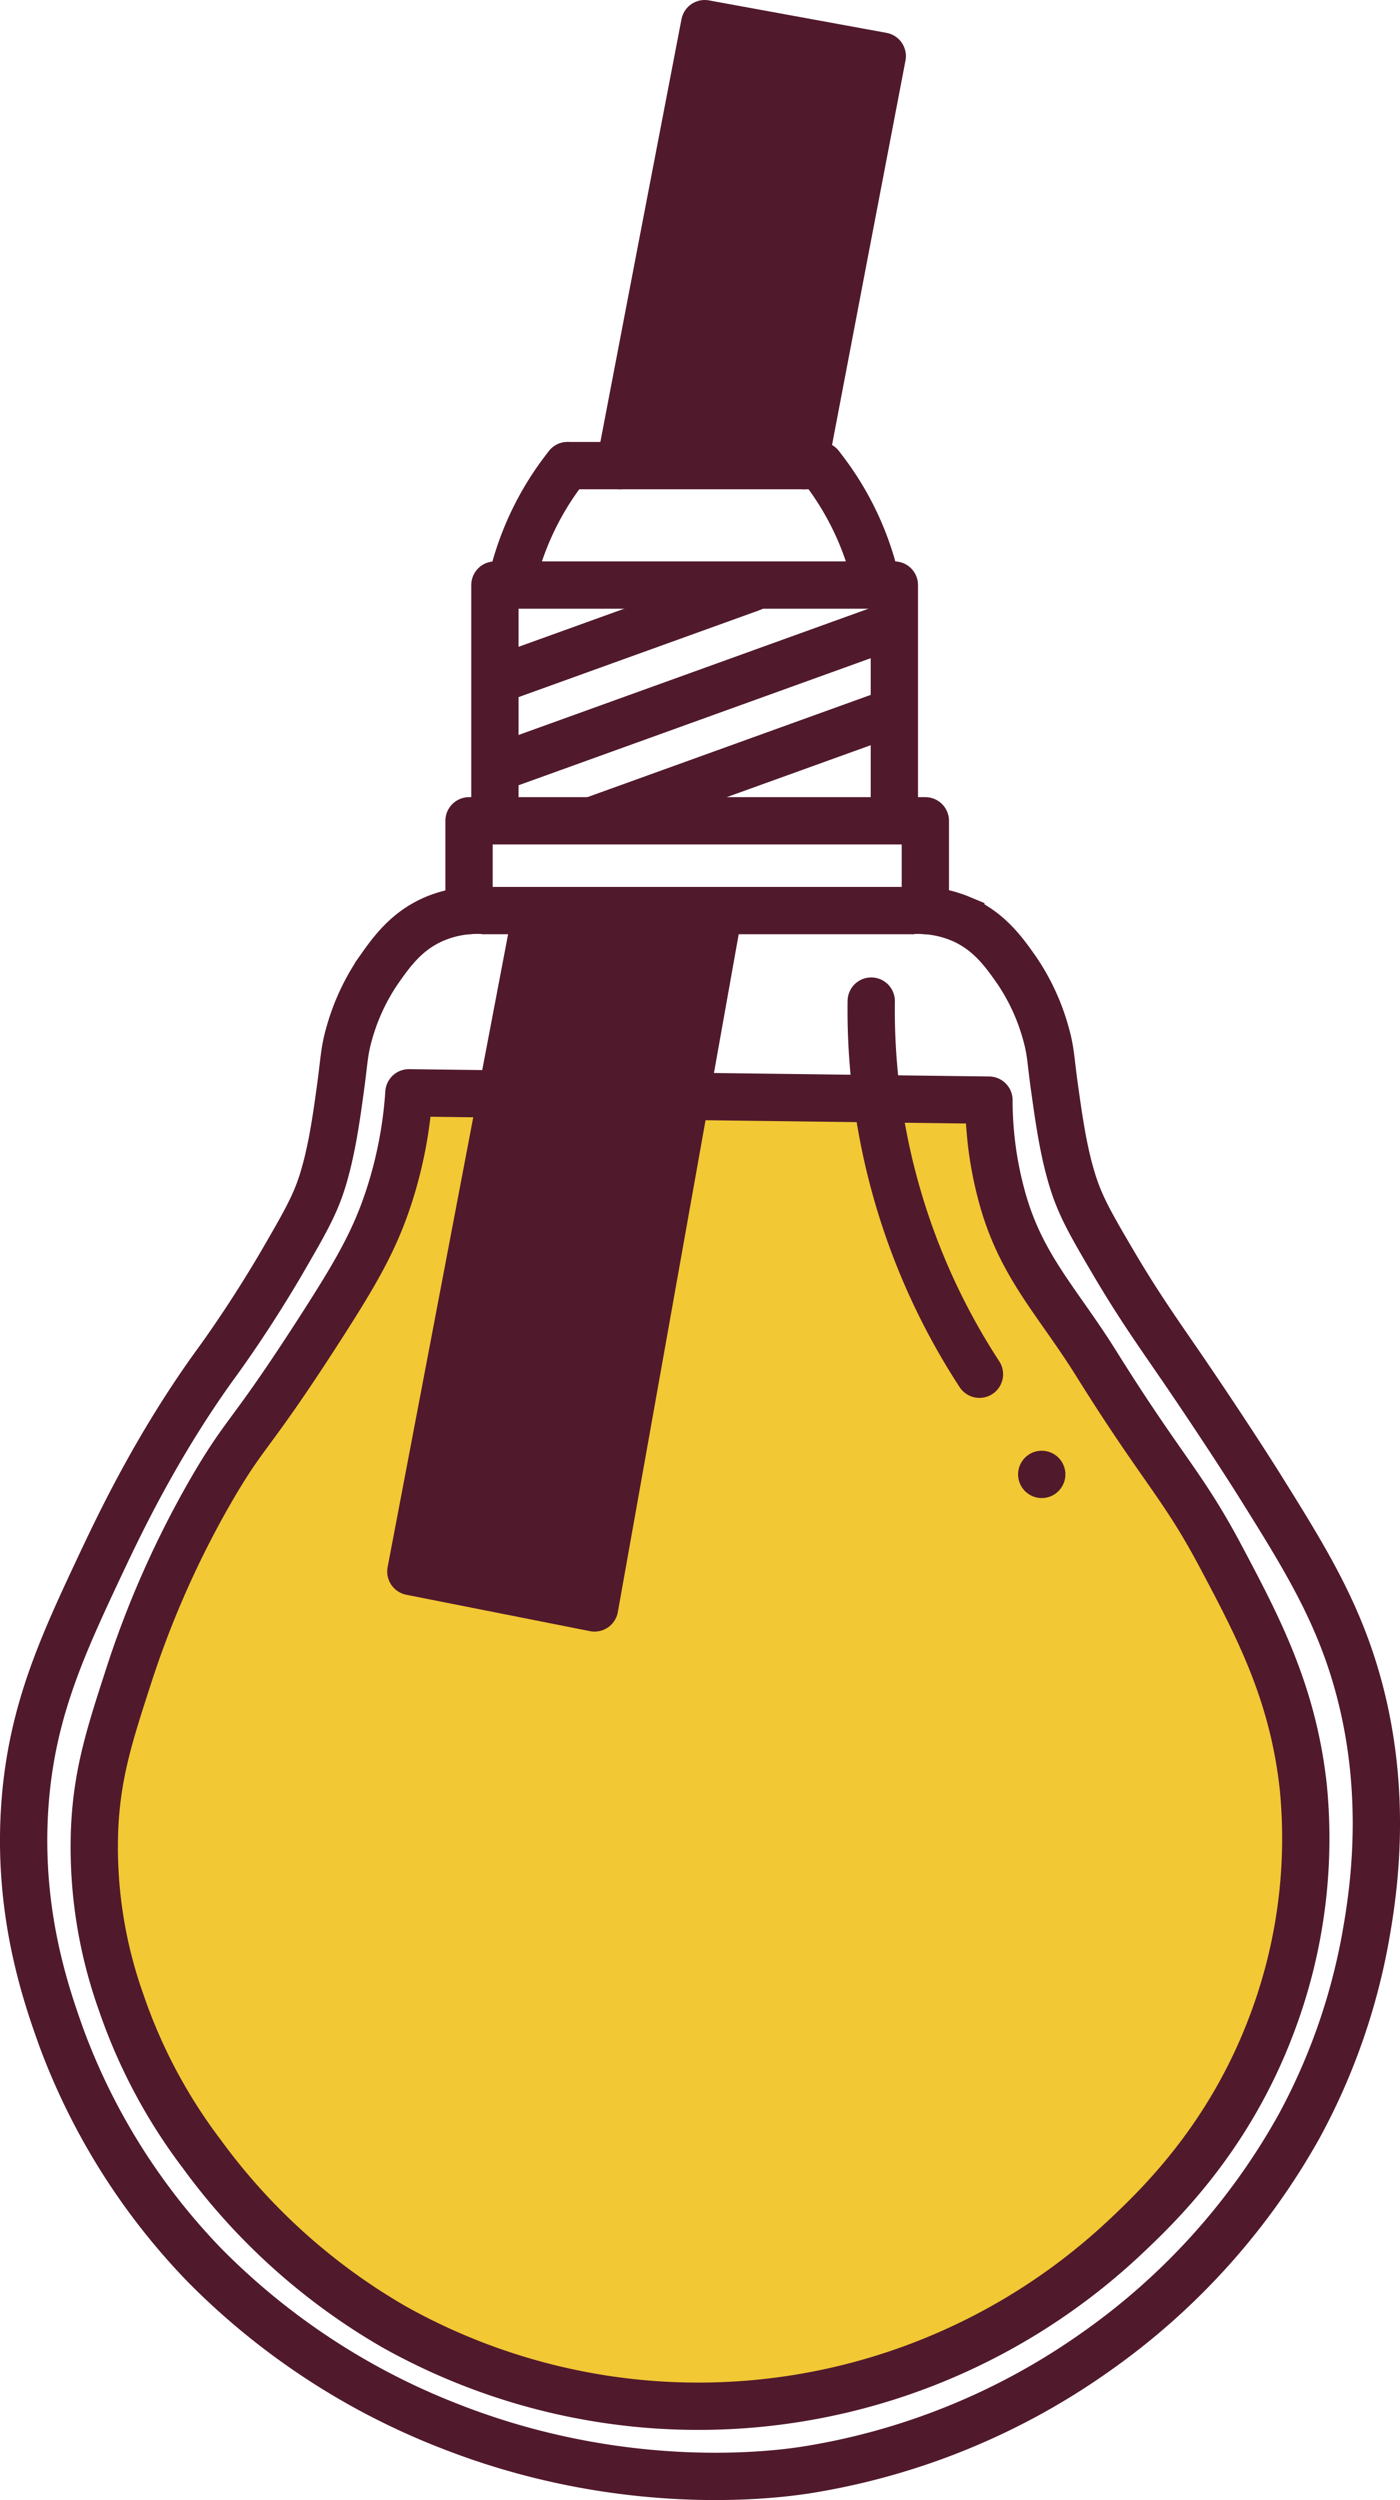 <svg xmlns="http://www.w3.org/2000/svg" viewBox="0 0 296.01 528.33"><defs><style>.cls-1{fill:#f2c834;}.cls-1,.cls-2,.cls-3,.cls-4{stroke:#51192c;stroke-width:10px;}.cls-1,.cls-3,.cls-4{stroke-linecap:round;stroke-linejoin:round;}.cls-2,.cls-3{fill:none;}.cls-2{stroke-miterlimit:10;}.cls-4{fill:#51192c;}</style></defs><title>websiteherobbt</title><g id="flavours"><path class="cls-1" d="M209.1,232.49a77.23,77.23,0,0,0,3.09,21.64c4.07,13.85,11.63,21.27,19.58,34,14.07,22.53,18.23,25.55,26.29,40.71,7.91,14.9,15.37,28.93,17.52,49a111,111,0,0,1-6.7,50c-9.06,24.09-23.93,38.32-31.44,45.35a131.76,131.76,0,0,1-154.1,18.55,131.8,131.8,0,0,1-40.71-36.59,113.79,113.79,0,0,1-17-31.95A97.73,97.73,0,0,1,20,386.59c.52-11.85,3.18-20,7.22-32.47a204.3,204.3,0,0,1,18-40.2c7.08-12,7.79-10.33,22.68-33.5,7.48-11.64,11.41-18.45,14.43-27.83a90.28,90.28,0,0,0,4.13-21.65Z"/></g><g id="cup"><line class="cls-2" x1="101.92" y1="192.43" x2="193.29" y2="192.43"/><path class="cls-2" d="M102.7,192.43a23.35,23.35,0,0,0-10.83,1.75c-6,2.56-9.17,7.09-11.85,10.91a45,45,0,0,0-6.17,13.27c-1.11,3.89-1,5.3-1.9,11.86s-1.86,13.25-3.79,19.44c-1.63,5.22-4,9.24-8.53,17.07-7.11,12.15-13.48,20.78-14.23,21.81C32.92,305.84,25,322.73,21.55,330c-8.23,17.5-14.79,31.45-16.26,51.1C3.59,404,9.74,421.55,13,430.65a137.93,137.93,0,0,0,30.2,48A148.33,148.33,0,0,0,95.1,512.72c37.05,14.56,69,10.21,75.1,9.29a145.3,145.3,0,0,0,61.17-24.77,143.75,143.75,0,0,0,43.36-48,133,133,0,0,0,13.93-39.49c1.73-9.66,5.83-34.22-3.87-61.16-4.34-12-10.43-21.81-18.58-34.84-4-6.36-10.53-16.29-16.64-25.21-4.9-7.14-8.92-12.79-14.23-21.81-4.55-7.74-6.86-11.72-8.53-17.07-1.94-6.19-2.88-12.92-3.8-19.44s-.79-8-1.89-11.86A45,45,0,0,0,215,205.09c-2.68-3.82-5.85-8.35-11.85-10.91a23.53,23.53,0,0,0-10.81-1.75"/><polyline class="cls-3" points="99.17 192.43 99.17 173.46 195.65 173.46 195.65 192.43"/><path class="cls-3" d="M108,123.79A61.35,61.35,0,0,1,120,98.4"/><path class="cls-3" d="M185.43,123.79a61.35,61.35,0,0,0-12-25.39"/><line class="cls-3" x1="120.02" y1="98.4" x2="173.43" y2="98.4"/><path class="cls-3" d="M184.21,211.56a140.81,140.81,0,0,0,22.88,78.85"/><line class="cls-3" x1="220.26" y1="311.58" x2="220.26" y2="311.58"/><path class="cls-4" d="M131.07,98.4Q140,51.7,149,5l37.54,6.86Q178.24,55.14,170,98.4"/><path class="cls-4" d="M113.47,192.43q-13.31,69.84-26.6,139.68l38.84,7.69L152,192.43"/><path class="cls-3" d="M104.64,170.82q0-23.59,0-47.18h84.46v46.84"/><line class="cls-3" x1="158.91" y1="124.24" x2="108.02" y2="142.59"/><line class="cls-3" x1="187.07" y1="132.71" x2="106.55" y2="161.75"/><line class="cls-3" x1="185.56" y1="151.64" x2="125.51" y2="173.3"/></g></svg>